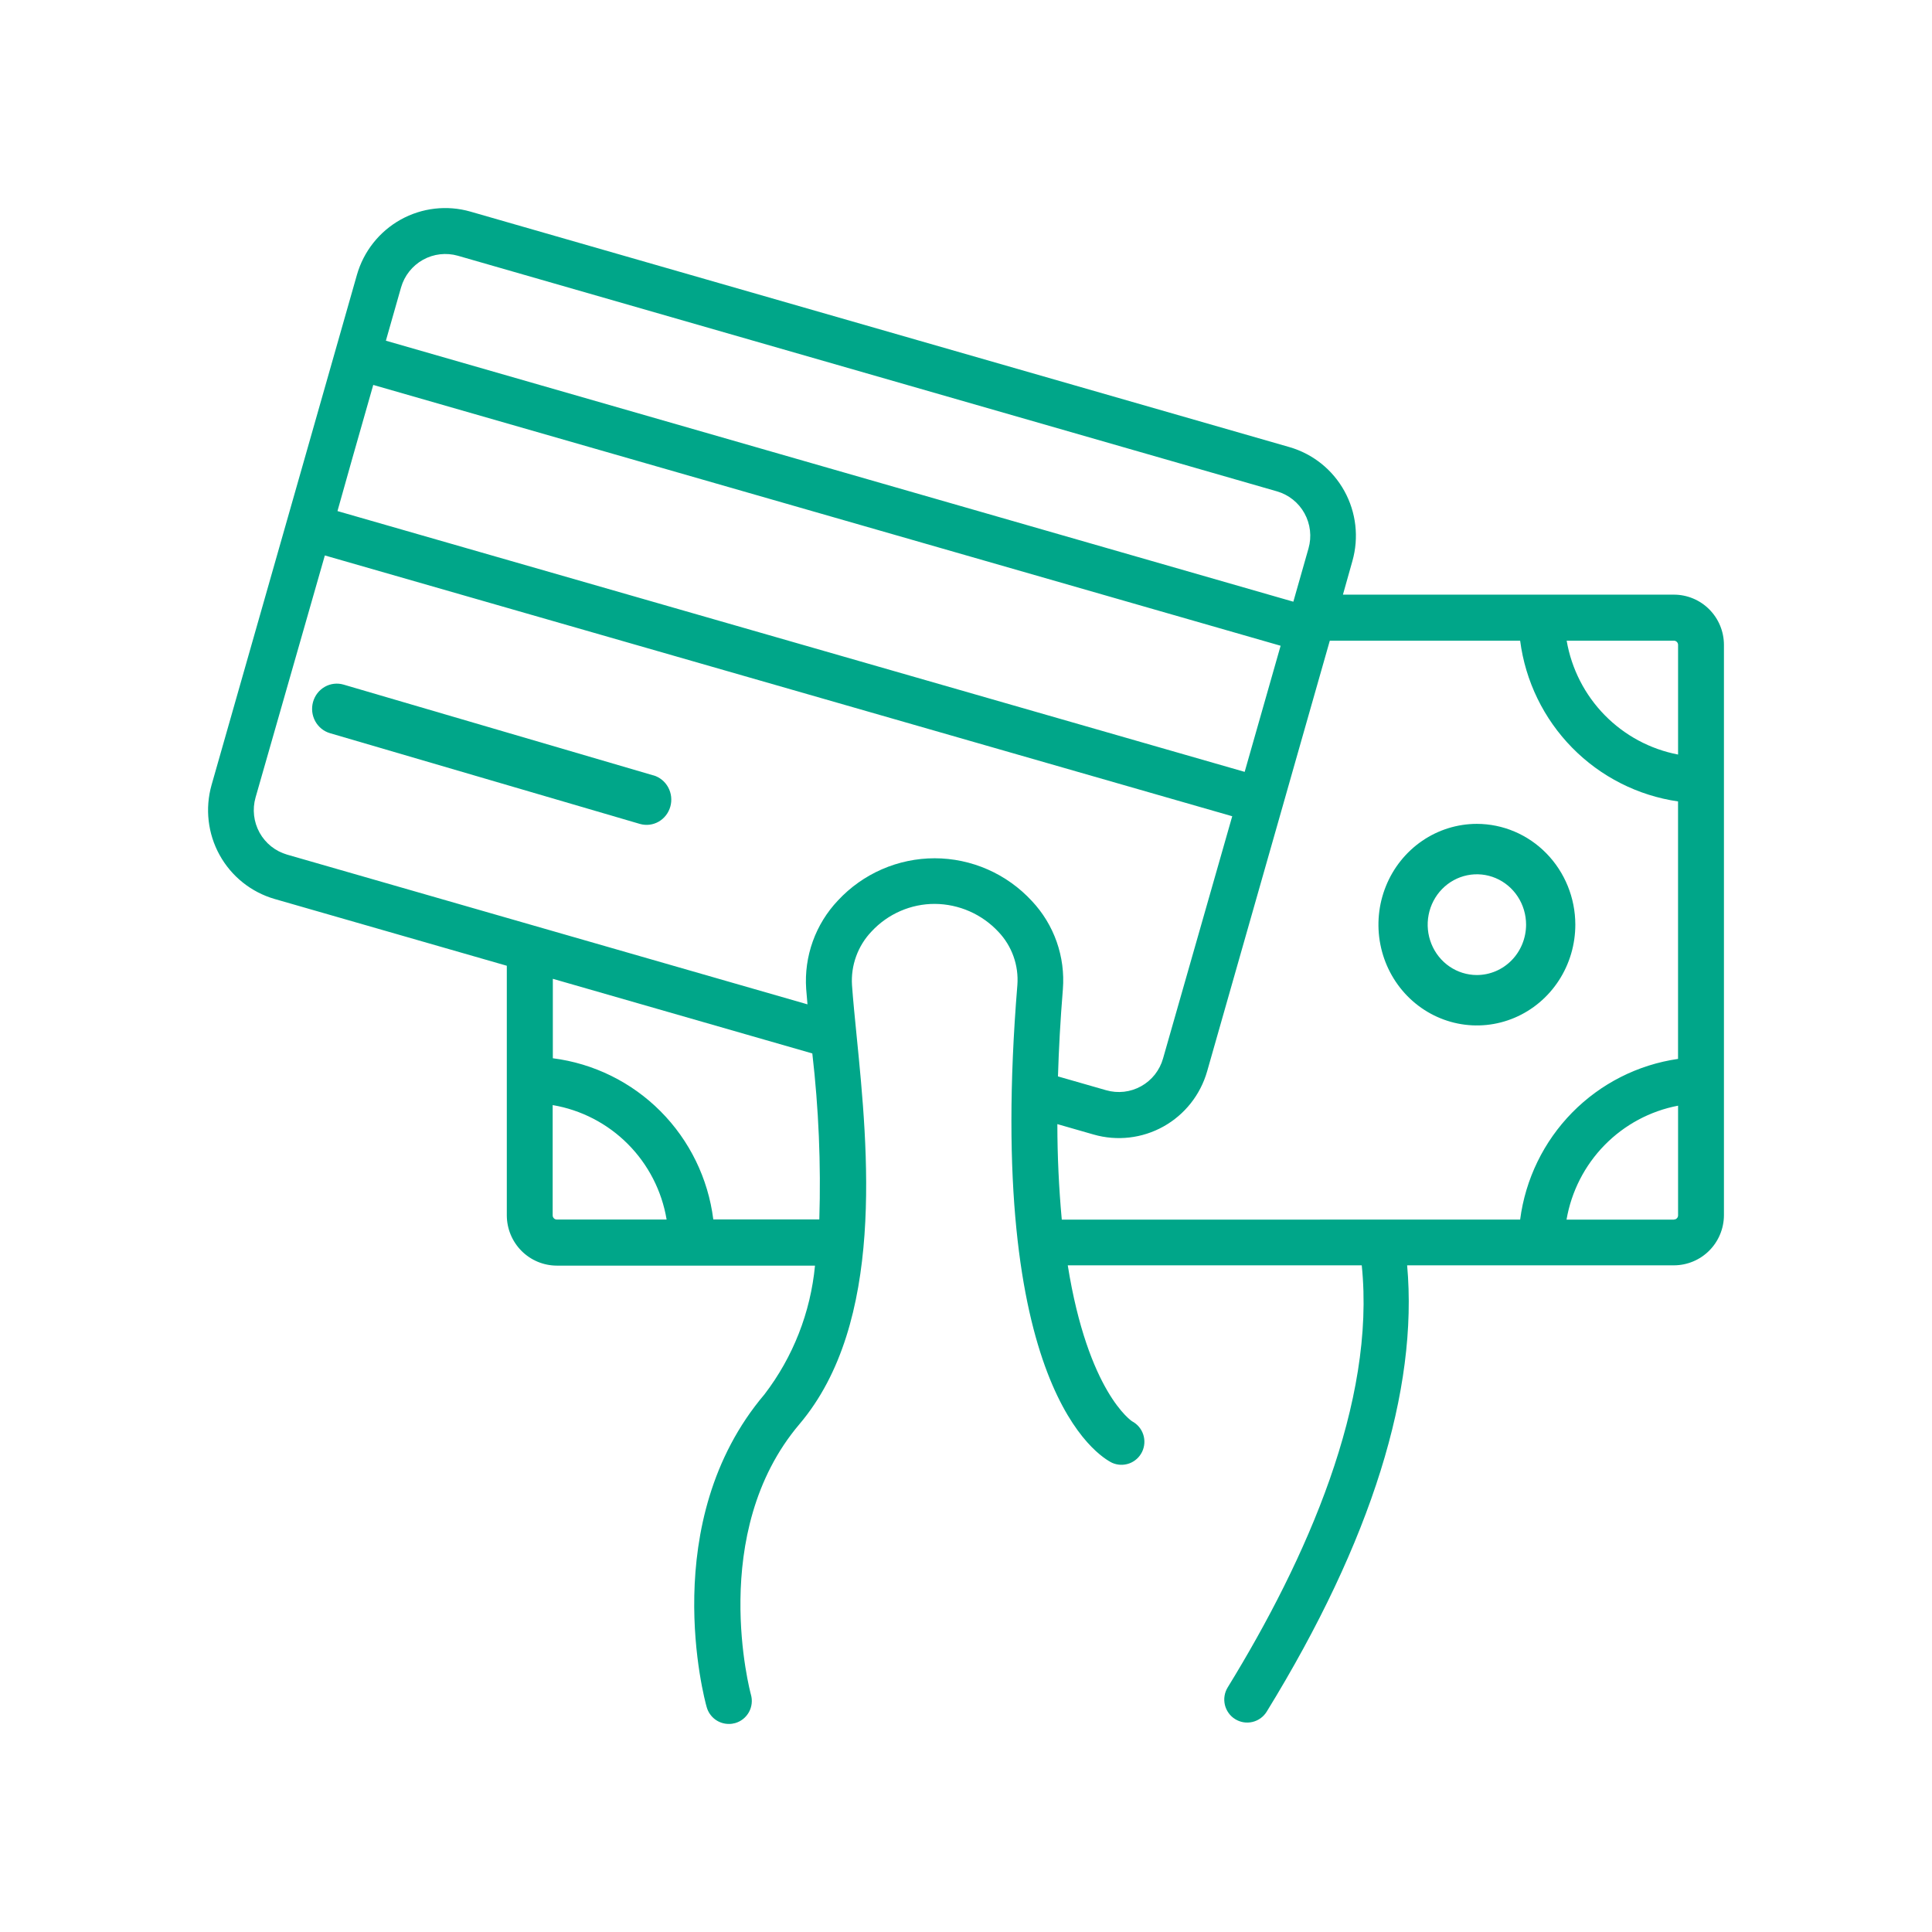 <svg width="130" height="130" viewBox="0 0 130 130" fill="none" xmlns="http://www.w3.org/2000/svg">
<path d="M112.634 40.013H90.363L91 37.75C91.448 36.169 91.254 34.474 90.459 33.037C89.665 31.6 88.336 30.538 86.763 30.084L31.652 14.238C30.078 13.787 28.39 13.982 26.958 14.779C25.527 15.577 24.469 16.912 24.017 18.492L20.313 31.499L19.307 35.027L14.235 52.821C13.789 54.402 13.983 56.096 14.777 57.532C15.571 58.969 16.899 60.031 18.47 60.488L34.102 64.983V81.78C34.104 82.676 34.459 83.535 35.09 84.169C35.721 84.803 36.576 85.159 37.469 85.161H54.839C54.54 88.312 53.362 91.315 51.439 93.824C44.182 102.385 47.401 114.363 47.552 114.869C47.643 115.194 47.838 115.481 48.106 115.686C48.375 115.89 48.703 116 49.04 116C49.184 116.002 49.327 115.983 49.465 115.944C49.66 115.889 49.843 115.795 50.003 115.668C50.162 115.541 50.295 115.384 50.394 115.206C50.493 115.027 50.555 114.831 50.578 114.628C50.601 114.425 50.584 114.22 50.527 114.023C50.498 113.915 47.59 103.138 53.796 95.824C59.566 89.011 58.407 77.387 57.64 69.693C57.517 68.451 57.402 67.307 57.33 66.299C57.286 65.636 57.381 64.97 57.609 64.345C57.836 63.721 58.19 63.15 58.65 62.671C59.194 62.086 59.852 61.62 60.583 61.302C61.314 60.983 62.103 60.819 62.9 60.821C63.703 60.826 64.497 60.995 65.234 61.318C65.97 61.642 66.633 62.112 67.182 62.701C67.632 63.174 67.977 63.737 68.197 64.353C68.417 64.968 68.505 65.624 68.457 66.276C66.234 93.403 73.944 97.995 74.832 98.43C75.198 98.593 75.612 98.607 75.989 98.47C76.365 98.332 76.673 98.053 76.848 97.692C77.023 97.331 77.052 96.915 76.929 96.533C76.805 96.151 76.539 95.831 76.186 95.642C76.141 95.621 73.211 93.67 71.847 85.141H91.629C92.579 94.349 87.934 104.876 82.608 113.543C82.502 113.716 82.43 113.909 82.398 114.11C82.365 114.311 82.373 114.516 82.419 114.714C82.466 114.912 82.551 115.099 82.67 115.264C82.788 115.43 82.938 115.57 83.111 115.676C83.283 115.783 83.475 115.855 83.675 115.888C83.875 115.92 84.08 115.913 84.277 115.866C84.474 115.819 84.66 115.734 84.825 115.614C84.989 115.495 85.128 115.345 85.235 115.172C92.309 103.659 95.435 93.502 94.683 85.141H112.642C113.53 85.138 114.38 84.783 115.009 84.154C115.638 83.524 115.994 82.671 116 81.78V43.391C115.999 42.495 115.644 41.636 115.013 41.003C114.382 40.369 113.526 40.013 112.634 40.013ZM112.914 43.391V50.772C111.037 50.412 109.314 49.486 107.974 48.117C106.634 46.748 105.742 45.001 105.417 43.11H112.642C112.715 43.112 112.784 43.143 112.835 43.196C112.885 43.248 112.914 43.318 112.914 43.391ZM26.985 19.344C27.212 18.552 27.742 17.883 28.459 17.482C29.176 17.082 30.022 16.984 30.811 17.209L85.921 33.061C86.312 33.173 86.677 33.362 86.995 33.615C87.313 33.869 87.579 34.183 87.776 34.54C87.973 34.897 88.099 35.289 88.145 35.694C88.192 36.1 88.158 36.511 88.046 36.903L87.026 40.487L25.965 22.925L26.985 19.344ZM23.702 30.858L25.115 25.901L86.17 43.451L83.751 51.937L22.708 34.389L23.702 30.858ZM37.188 81.771V74.359C39.104 74.683 40.873 75.599 42.247 76.979C43.621 78.359 44.533 80.135 44.855 82.059H37.469C37.432 82.06 37.395 82.053 37.361 82.039C37.327 82.025 37.297 82.004 37.27 81.978C37.244 81.952 37.224 81.921 37.209 81.887C37.195 81.853 37.188 81.817 37.188 81.78V81.771ZM55.13 82.051H47.996C47.649 79.297 46.399 76.737 44.445 74.774C42.49 72.811 39.941 71.557 37.199 71.208V65.862L54.659 70.884C55.088 74.593 55.246 78.328 55.13 82.059V82.051ZM62.889 57.751C61.669 57.752 60.462 58.004 59.343 58.492C58.224 58.98 57.217 59.694 56.384 60.59C55.636 61.379 55.059 62.316 54.691 63.341C54.323 64.367 54.171 65.458 54.246 66.545C54.27 66.869 54.304 67.23 54.334 67.58L19.32 57.506C18.531 57.279 17.865 56.747 17.466 56.027C17.068 55.306 16.97 54.456 17.195 53.664L21.858 37.375L82.914 54.923L78.258 71.225C78.147 71.618 77.959 71.985 77.707 72.305C77.454 72.624 77.141 72.891 76.786 73.089C76.431 73.287 76.04 73.413 75.636 73.46C75.233 73.506 74.823 73.472 74.433 73.36L71.188 72.429C71.243 70.609 71.347 68.664 71.519 66.56C71.603 65.479 71.461 64.393 71.102 63.371C70.742 62.349 70.174 61.414 69.432 60.626C68.598 59.721 67.585 58.998 66.46 58.503C65.334 58.008 64.118 57.752 62.889 57.751ZM71.445 82.068C71.249 79.931 71.149 77.786 71.147 75.639L73.591 76.341C75.165 76.793 76.853 76.599 78.285 75.801C79.716 75.004 80.773 73.668 81.225 72.088L86.295 54.294L87.047 51.649L89.479 43.112H102.287C102.64 45.832 103.87 48.361 105.789 50.314C107.707 52.266 110.209 53.535 112.912 53.927V71.251C110.209 71.642 107.708 72.909 105.789 74.861C103.871 76.813 102.641 79.342 102.287 82.062L71.445 82.068ZM112.634 82.068H105.408C105.733 80.174 106.626 78.425 107.967 77.054C109.308 75.684 111.034 74.757 112.914 74.399V81.78C112.914 81.817 112.907 81.853 112.893 81.887C112.879 81.921 112.858 81.952 112.832 81.978C112.806 82.004 112.775 82.025 112.741 82.039C112.707 82.053 112.671 82.06 112.634 82.059V82.068Z" fill="#00A689"/>
<path d="M43.966 52.175L23.116 46.065C22.693 45.942 22.239 45.995 21.854 46.214C21.469 46.433 21.185 46.799 21.064 47.233C20.943 47.666 20.995 48.131 21.209 48.525C21.423 48.919 21.781 49.21 22.204 49.334L43.054 55.439C43.477 55.562 43.931 55.509 44.316 55.29C44.701 55.071 44.985 54.705 45.106 54.271C45.227 53.838 45.175 53.373 44.961 52.979C44.747 52.585 44.389 52.294 43.966 52.17V52.175ZM99.374 55.436C98.063 55.437 96.782 55.835 95.693 56.581C94.604 57.327 93.755 58.387 93.255 59.627C92.754 60.867 92.624 62.231 92.881 63.547C93.137 64.863 93.77 66.071 94.697 67.019C95.625 67.966 96.806 68.611 98.092 68.871C99.377 69.131 100.709 68.995 101.919 68.48C103.129 67.965 104.163 67.094 104.889 65.977C105.616 64.86 106.002 63.548 106 62.206C105.995 60.41 105.294 58.689 104.052 57.42C102.811 56.151 101.128 55.438 99.374 55.436ZM99.374 65.608C98.719 65.607 98.079 65.408 97.535 65.036C96.991 64.663 96.567 64.134 96.317 63.514C96.067 62.895 96.001 62.214 96.129 61.556C96.257 60.899 96.572 60.295 97.035 59.821C97.498 59.347 98.088 59.025 98.73 58.894C99.372 58.763 100.037 58.83 100.642 59.086C101.247 59.342 101.764 59.776 102.128 60.333C102.492 60.891 102.686 61.546 102.687 62.216C102.686 63.115 102.337 63.978 101.716 64.614C101.095 65.25 100.252 65.607 99.374 65.608Z" fill="#00A689"/>
</svg>
